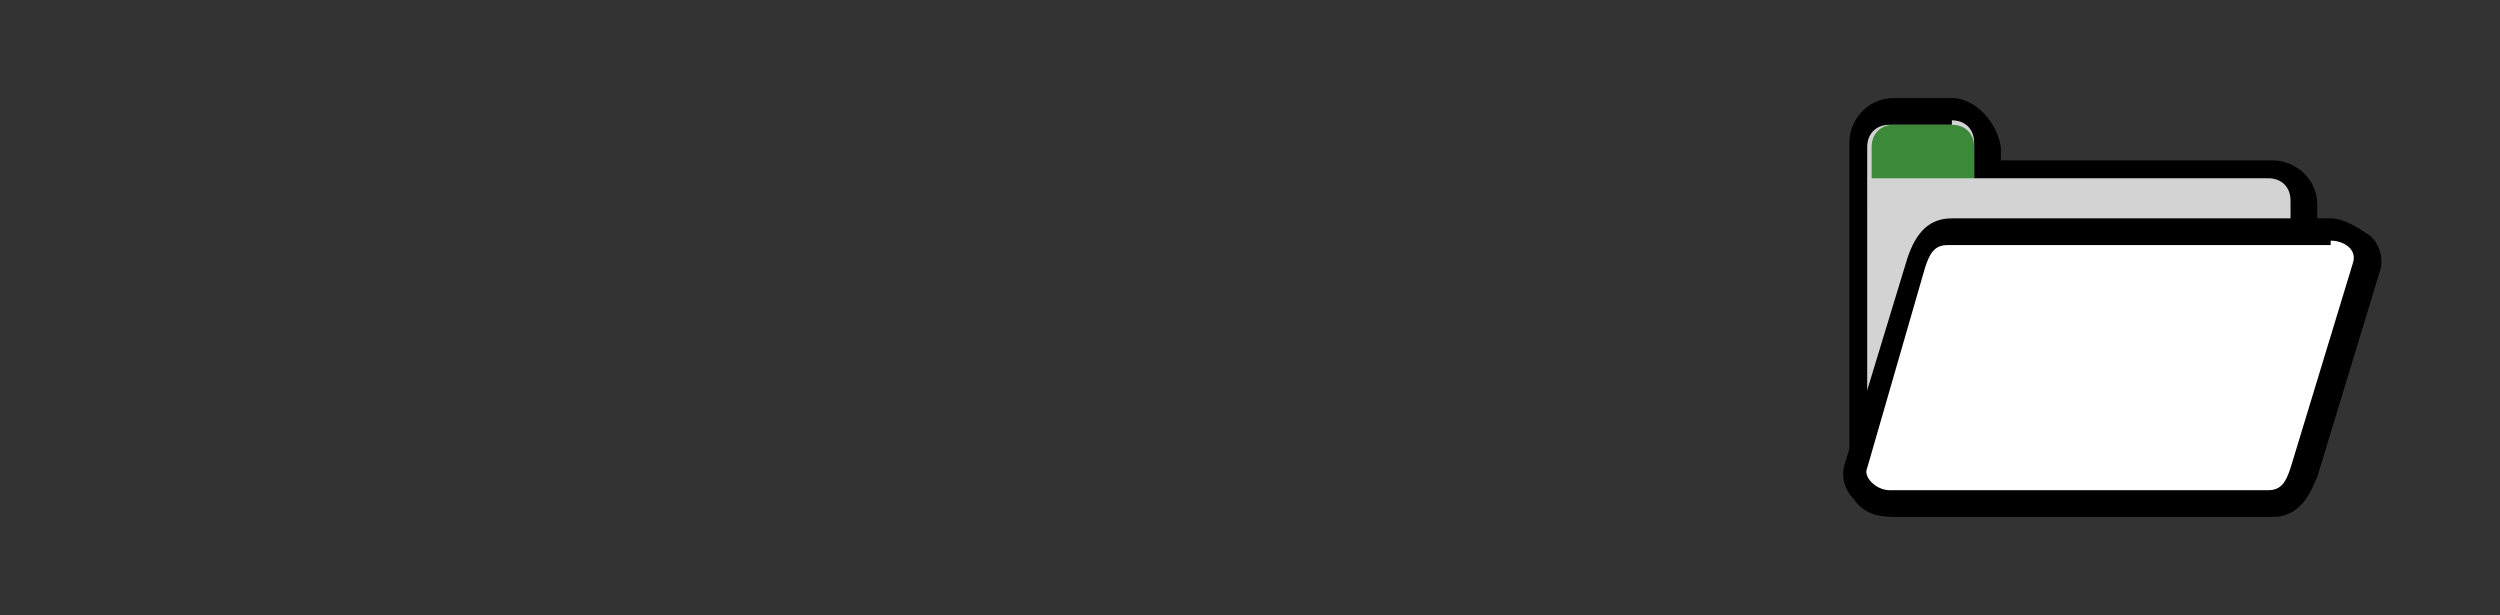 <?xml version="1.0" encoding="utf-8"?>
<!-- Generator: Adobe Illustrator 26.3.1, SVG Export Plug-In . SVG Version: 6.00 Build 0)  -->
<svg version="1.1" id="Calque_1" xmlns="http://www.w3.org/2000/svg" xmlns:xlink="http://www.w3.org/1999/xlink" x="0px" y="0px"
	 viewBox="0 0 56.1 13.8" style="enable-background:new 0 0 56.1 13.8;" xml:space="preserve">
<rect x="0" y="0" width="56.1" height="13.8" fill="#333333" stroke="none"/>
<style type="text/css">
	.st0{fill:none;}
	.st1{fill:#D3D3D3;}
	.st2{fill:#FFFFFF;}
	.st3{fill:#3D893A;}
</style>
<rect class="st0" width="56.1" height="13.8"/>
<g>
	<path class="st1" d="M42.4,11.3c-0.4,0-0.8-0.4-0.8-0.8V3.3c0-0.4,0.4-0.8,0.8-0.8h1.3c0.4,0,0.8,0.4,0.8,0.8v0.5h6.3
		c0.4,0,0.8,0.4,0.8,0.8v5.9c0,0.4-0.4,0.8-0.8,0.8H42.4z"/>
	<path d="M43.8,2.7c0.3,0,0.5,0.2,0.5,0.5V4h6.6c0.3,0,0.5,0.2,0.5,0.5v5.9c0,0.3-0.2,0.5-0.5,0.5h-8.5c-0.3,0-0.5-0.2-0.5-0.5V4.6
		V3.3c0-0.3,0.2-0.5,0.5-0.5H43.8 M43.8,2.2h-1.3c-0.6,0-1,0.5-1,1v1.3v5.9c0,0.6,0.5,1,1,1h8.5c0.6,0,1-0.5,1-1V4.6
		c0-0.6-0.5-1-1-1h-6.1V3.3C44.8,2.7,44.3,2.2,43.8,2.2L43.8,2.2z"/>
</g>
<g>
	<path class="st2" d="M42.4,11.3c-0.3,0-0.5-0.1-0.7-0.3c-0.1-0.2-0.2-0.4-0.1-0.5L43,5.9c0.1-0.2,0.2-0.7,0.8-0.7h8.5
		c0.3,0,0.5,0.1,0.7,0.3C53,5.6,53.1,5.8,53,6l-1.4,4.6c-0.1,0.2-0.3,0.7-0.8,0.7H42.4z"/>
	<path d="M52.3,5.4c0.3,0,0.6,0.2,0.5,0.5l-1.4,4.6c-0.1,0.3-0.2,0.5-0.5,0.5h-8.5c-0.3,0-0.6-0.3-0.5-0.5L43.2,6
		c0.1-0.3,0.2-0.5,0.5-0.5H52.3 M52.3,4.9h-8.5c-0.5,0-0.8,0.3-1,0.9l-1.4,4.6c-0.1,0.3,0,0.6,0.2,0.8c0.2,0.3,0.5,0.4,0.9,0.4h8.5
		c0.7,0,0.9-0.7,1-0.9l1.4-4.6c0.1-0.3,0-0.6-0.2-0.8C52.9,5.1,52.6,4.9,52.3,4.9L52.3,4.9z"/>
</g>
<path class="st3" d="M44.3,4V3.3c0-0.3-0.2-0.5-0.5-0.5h-1.3c-0.3,0-0.5,0.2-0.5,0.5V4"/>
</svg>
